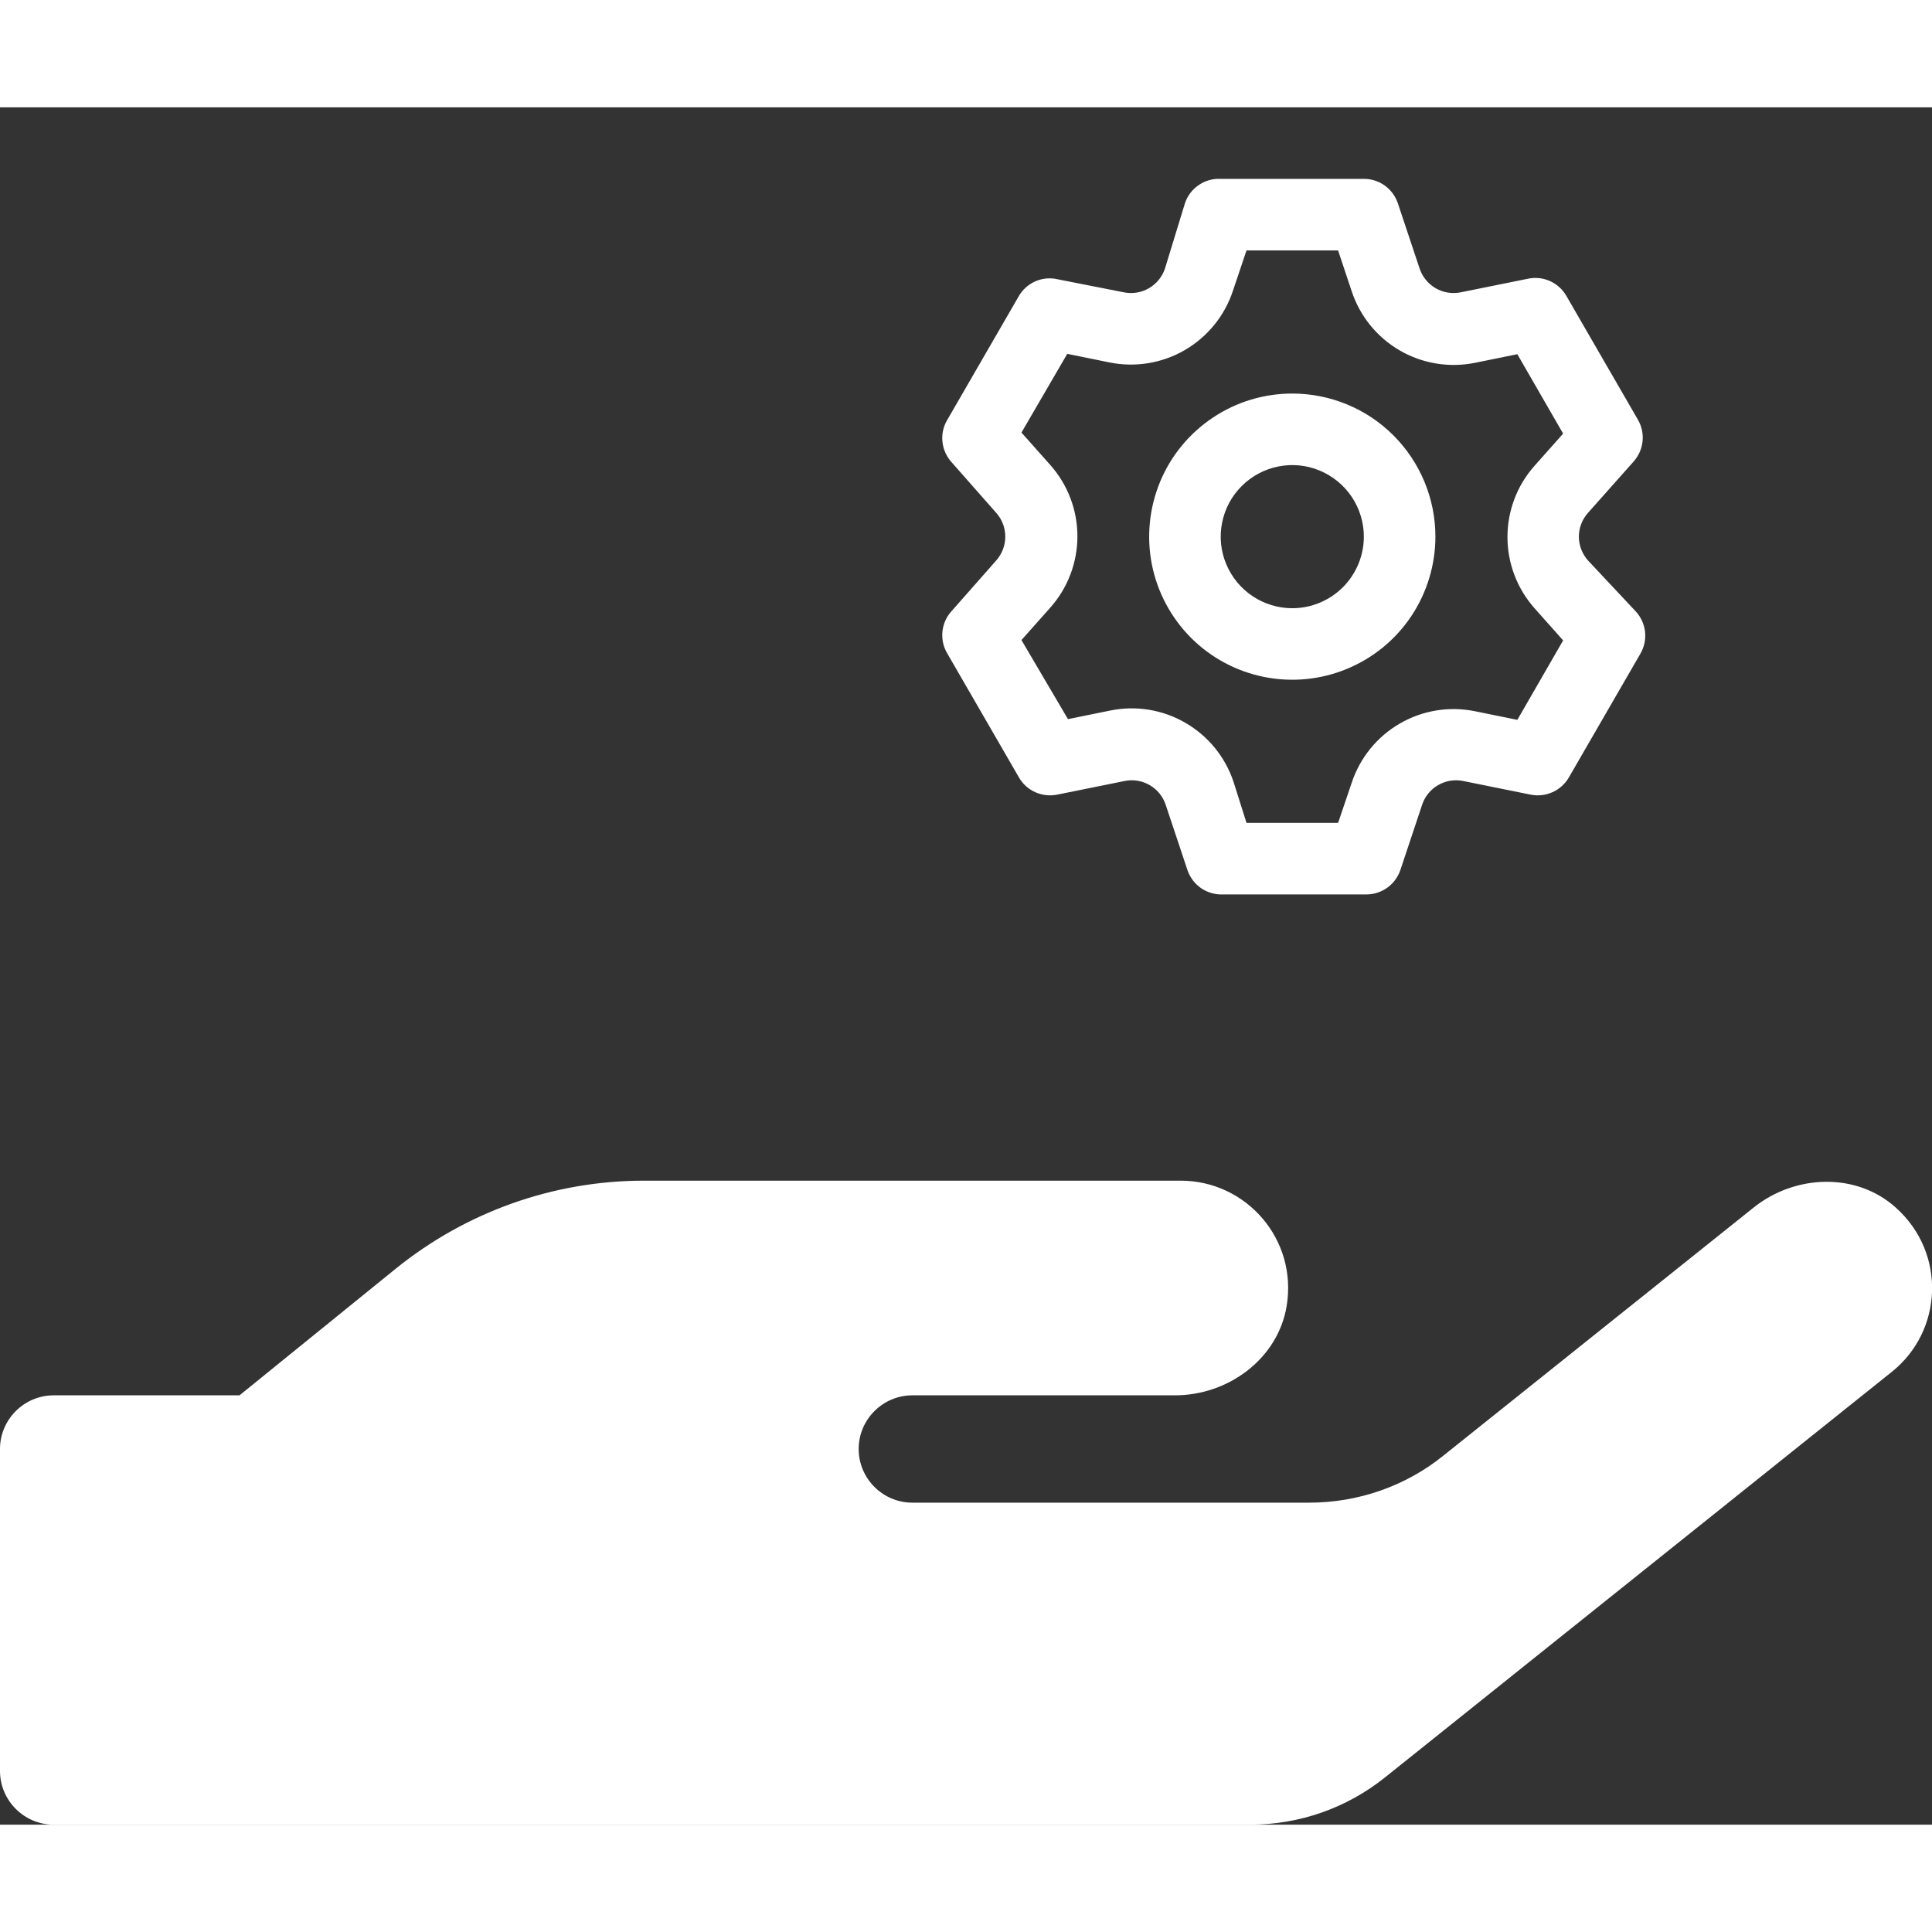<svg width="24" height="24" viewBox="0 0 27 24" fill="none" xmlns="http://www.w3.org/2000/svg">
<rect x="0" y="0" width="27" height="24" fill="#333333" stroke="none"/>
<g clip-path="url(#clip0_373_2703)">
<path d="M26.498 15.38C25.945 14.878 25.083 14.911 24.502 15.38L20.17 18.844C19.641 19.27 18.98 19.5 18.295 19.5H12.75C12.338 19.5 12 19.163 12 18.75C12 18.337 12.338 18 12.75 18H16.42C17.166 18 17.859 17.489 17.981 16.753C18.136 15.816 17.414 15 16.5 15H9C7.734 15 6.511 15.436 5.527 16.233L3.347 18H0.75C0.338 18 0 18.337 0 18.75V23.25C0 23.663 0.338 24 0.75 24H17.475C18.155 24 18.816 23.77 19.35 23.344L26.438 17.672C27.15 17.105 27.206 16.017 26.498 15.38Z" fill="white"/>
</g>
<path d="M22.19 6.33C22.11 6.238 22.065 6.121 22.065 6C22.065 5.878 22.11 5.761 22.19 5.67L22.83 4.95C22.9 4.871 22.944 4.772 22.955 4.667C22.966 4.562 22.943 4.456 22.89 4.365L21.89 2.635C21.837 2.543 21.757 2.471 21.661 2.428C21.565 2.385 21.458 2.373 21.355 2.395L20.415 2.585C20.295 2.609 20.171 2.59 20.065 2.529C19.959 2.468 19.879 2.37 19.84 2.255L19.535 1.34C19.501 1.24 19.437 1.154 19.352 1.093C19.267 1.032 19.165 0.999 19.06 1H17.06C16.951 0.994 16.843 1.024 16.753 1.086C16.662 1.147 16.595 1.236 16.56 1.34L16.28 2.255C16.241 2.37 16.161 2.468 16.055 2.529C15.949 2.59 15.824 2.609 15.705 2.585L14.74 2.395C14.642 2.381 14.542 2.396 14.453 2.439C14.364 2.482 14.29 2.55 14.24 2.635L13.24 4.365C13.185 4.455 13.161 4.56 13.17 4.665C13.179 4.77 13.221 4.87 13.29 4.95L13.925 5.67C14.005 5.761 14.049 5.878 14.049 6C14.049 6.121 14.005 6.238 13.925 6.33L13.29 7.05C13.221 7.129 13.179 7.229 13.17 7.334C13.161 7.439 13.185 7.544 13.24 7.635L14.24 9.365C14.292 9.456 14.372 9.528 14.468 9.571C14.564 9.614 14.672 9.626 14.775 9.605L15.715 9.415C15.834 9.39 15.959 9.41 16.065 9.471C16.171 9.531 16.251 9.629 16.29 9.745L16.595 10.66C16.63 10.763 16.697 10.852 16.788 10.914C16.878 10.975 16.986 11.005 17.095 11H19.095C19.2 11 19.302 10.967 19.387 10.906C19.472 10.845 19.536 10.759 19.57 10.66L19.875 9.745C19.914 9.629 19.994 9.531 20.1 9.471C20.206 9.41 20.33 9.39 20.45 9.415L21.39 9.605C21.493 9.626 21.6 9.614 21.696 9.571C21.792 9.528 21.872 9.456 21.925 9.365L22.925 7.635C22.978 7.543 23.001 7.438 22.99 7.332C22.979 7.227 22.935 7.128 22.865 7.05L22.19 6.33ZM21.445 7L21.845 7.45L21.205 8.56L20.615 8.44C20.255 8.366 19.88 8.427 19.562 8.612C19.244 8.796 19.005 9.091 18.89 9.44L18.7 10H17.42L17.24 9.43C17.125 9.081 16.885 8.786 16.567 8.602C16.249 8.417 15.875 8.356 15.515 8.43L14.925 8.55L14.275 7.445L14.675 6.995C14.921 6.72 15.057 6.364 15.057 5.995C15.057 5.626 14.921 5.27 14.675 4.995L14.275 4.545L14.915 3.445L15.505 3.565C15.865 3.638 16.239 3.577 16.557 3.393C16.875 3.208 17.115 2.914 17.23 2.565L17.42 2H18.7L18.89 2.57C19.005 2.919 19.244 3.213 19.562 3.398C19.88 3.582 20.255 3.643 20.615 3.57L21.205 3.45L21.845 4.56L21.445 5.01C21.201 5.284 21.067 5.638 21.067 6.005C21.067 6.371 21.201 6.725 21.445 7ZM18.06 4C17.664 4 17.277 4.117 16.949 4.337C16.62 4.557 16.363 4.869 16.212 5.234C16.061 5.6 16.021 6.002 16.098 6.39C16.175 6.778 16.366 7.134 16.645 7.414C16.925 7.694 17.282 7.884 17.669 7.961C18.058 8.038 18.46 7.999 18.825 7.847C19.191 7.696 19.503 7.44 19.723 7.111C19.942 6.782 20.06 6.395 20.06 6C20.06 5.469 19.849 4.961 19.474 4.585C19.099 4.21 18.59 4 18.06 4ZM18.06 7C17.862 7 17.669 6.941 17.504 6.831C17.34 6.721 17.212 6.565 17.136 6.382C17.06 6.2 17.04 5.999 17.079 5.805C17.117 5.611 17.213 5.432 17.353 5.293C17.492 5.153 17.671 5.058 17.865 5.019C18.059 4.98 18.26 5 18.442 5.076C18.625 5.152 18.781 5.28 18.891 5.444C19.001 5.609 19.06 5.802 19.06 6C19.06 6.265 18.954 6.519 18.767 6.707C18.579 6.894 18.325 7 18.06 7Z" fill="white"/>
<defs>
<clipPath id="clip0_373_2703">
<rect width="27" height="24" fill="white"/>
</clipPath>
</defs>
</svg>
